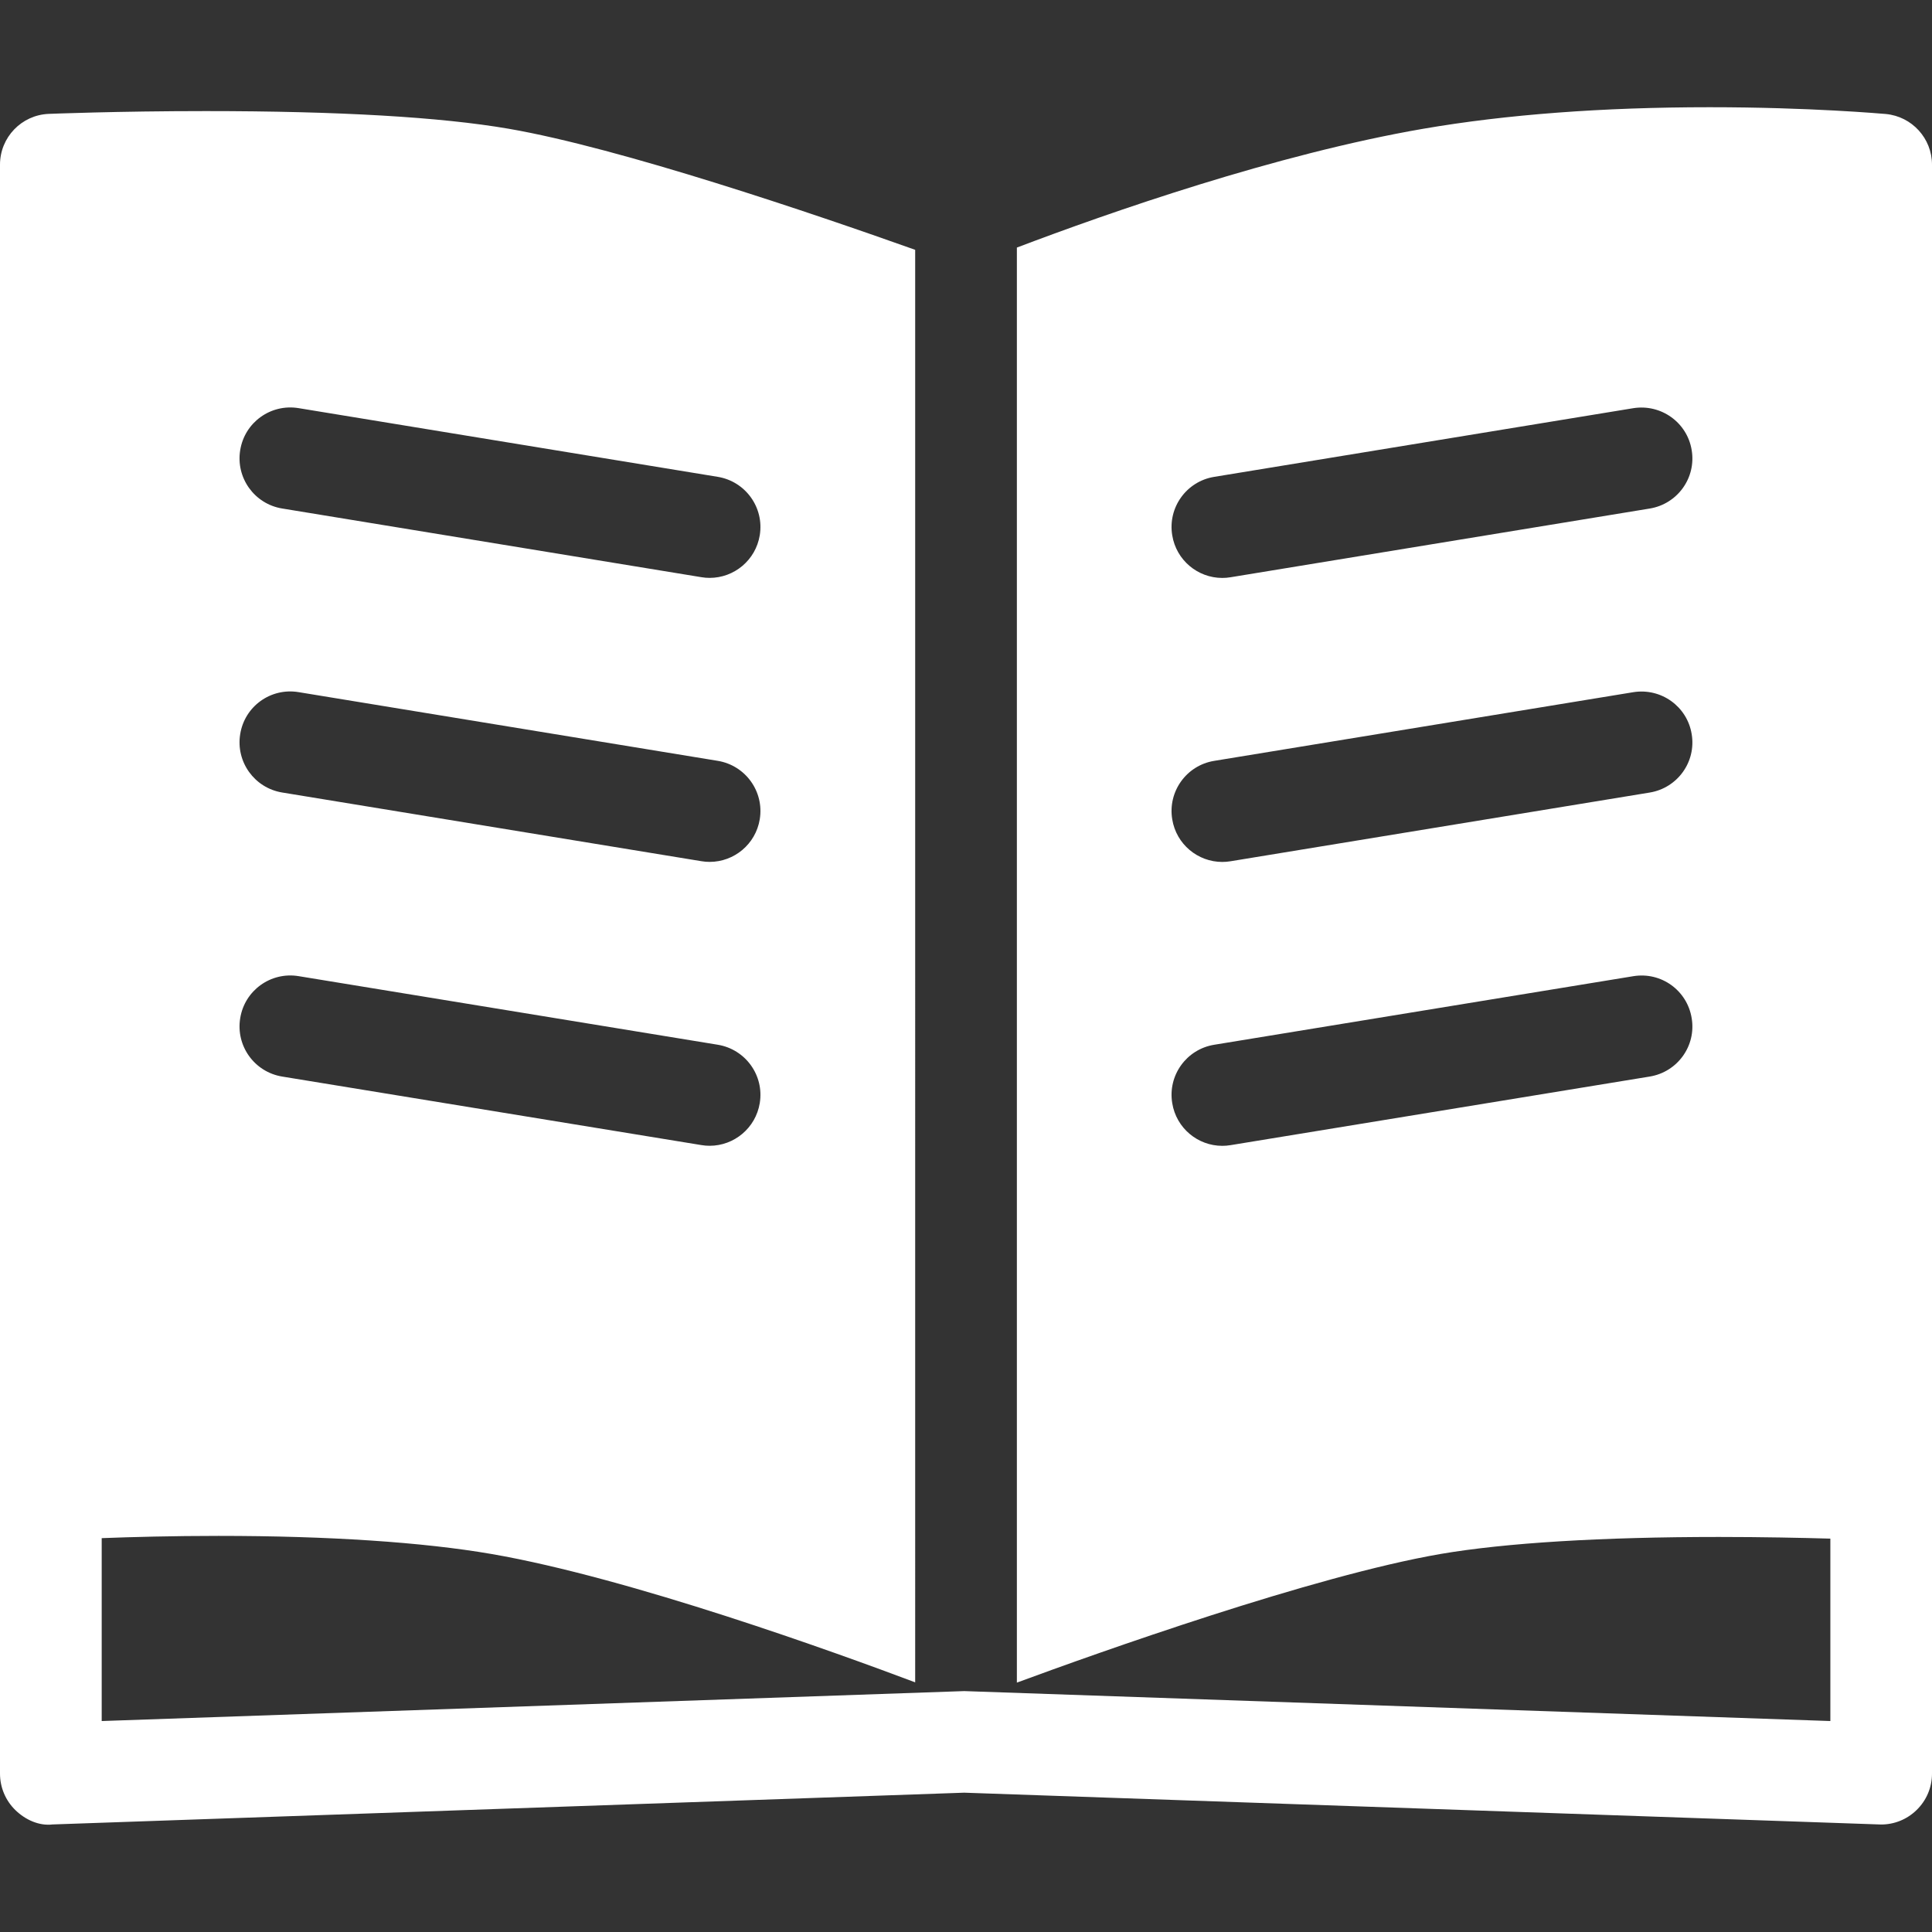 <?xml version="1.0" encoding="utf-8"?>
<!-- Generator: Adobe Illustrator 16.0.0, SVG Export Plug-In . SVG Version: 6.00 Build 0)  -->
<!DOCTYPE svg PUBLIC "-//W3C//DTD SVG 1.1//EN" "http://www.w3.org/Graphics/SVG/1.1/DTD/svg11.dtd">
<svg version="1.1" id="Layer_1" xmlns="http://www.w3.org/2000/svg" xmlns:xlink="http://www.w3.org/1999/xlink" x="0px" y="0px"
	 width="36px" height="36px" viewBox="0 0 36 36" enable-background="new 0 0 36 36" xml:space="preserve">
<rect x="0" y="0" width="36" height="36" fill="#333333" stroke="none"/>
<path fill="#FFFFFF" d="M35.139,2.124c-0.057-0.004-1.406-0.126-3.283-0.126c-1.992,0-3.787,0.135-5.334,0.401
	c-2.752,0.475-5.857,1.562-7.574,2.214v26.74c1.517-0.56,5.527-1.989,7.894-2.397c1.209-0.207,3.002-0.317,5.188-0.317
	c0.814,0,1.543,0.016,2.076,0.031v3.399l-16.139-0.558L1.895,32.069v-3.408c0.551-0.021,1.317-0.042,2.18-0.042
	c2.045,0,3.803,0.117,5.081,0.337c2.583,0.446,6.434,1.841,7.897,2.392V4.655c-1.908-0.679-5.494-1.897-7.575-2.256
	C8.212,2.181,6.312,2.07,3.832,2.07c-1.647,0-2.923,0.052-2.923,0.052C0.401,2.142,0,2.56,0,3.068v24.121v0.567v5.293
	c0,0.257,0.104,0.503,0.289,0.682s0.44,0.295,0.69,0.265l16.988-0.592l17.053,0.592c0.01,0.001,0.021,0.001,0.033,0.001
	c0.244,0,0.48-0.095,0.656-0.266C35.895,33.553,36,33.307,36,33.05v-5.293v-0.567V3.068C36,2.579,35.627,2.17,35.139,2.124z
	 M30.74,20.06l-7.809,1.278c-0.053,0.009-0.104,0.013-0.156,0.013c-0.455,0-0.857-0.33-0.932-0.795
	c-0.086-0.517,0.264-1.003,0.779-1.088l7.812-1.278c0.521-0.085,1.004,0.265,1.088,0.782C31.609,19.488,31.258,19.975,30.74,20.06z
	 M30.74,14.768l-7.809,1.28c-0.053,0.009-0.104,0.013-0.156,0.013c-0.455,0-0.857-0.33-0.932-0.794
	c-0.086-0.517,0.264-1.004,0.779-1.089l7.812-1.28c0.518-0.083,1.004,0.265,1.088,0.781C31.609,14.195,31.258,14.683,30.74,14.768z
	 M30.74,9.476l-7.809,1.28c-0.053,0.009-0.104,0.013-0.156,0.013c-0.455,0-0.857-0.33-0.932-0.794
	c-0.086-0.517,0.264-1.004,0.779-1.089l7.812-1.28c0.518-0.082,1.004,0.266,1.088,0.781C31.609,8.903,31.258,9.391,30.74,9.476z
	 M5.564,7.605l7.81,1.28c0.517,0.085,0.868,0.572,0.783,1.089c-0.076,0.464-0.477,0.794-0.934,0.794
	c-0.05,0-0.102-0.004-0.154-0.013l-7.812-1.28C4.741,9.391,4.391,8.903,4.476,8.387C4.559,7.871,5.044,7.52,5.564,7.605z
	 M5.564,12.897l7.81,1.28c0.517,0.085,0.868,0.572,0.783,1.089c-0.076,0.464-0.477,0.794-0.934,0.794
	c-0.05,0-0.102-0.004-0.154-0.013l-7.812-1.28c-0.516-0.085-0.866-0.572-0.781-1.089C4.559,13.162,5.044,12.811,5.564,12.897z
	 M5.564,18.189l7.81,1.278c0.517,0.085,0.868,0.571,0.783,1.088c-0.076,0.464-0.477,0.795-0.934,0.795
	c-0.05,0-0.102-0.004-0.154-0.013L5.257,20.06c-0.516-0.085-0.866-0.571-0.781-1.088C4.559,18.455,5.046,18.104,5.564,18.189z"/>
<rect fill="none" width="36" height="36"/>
</svg>
